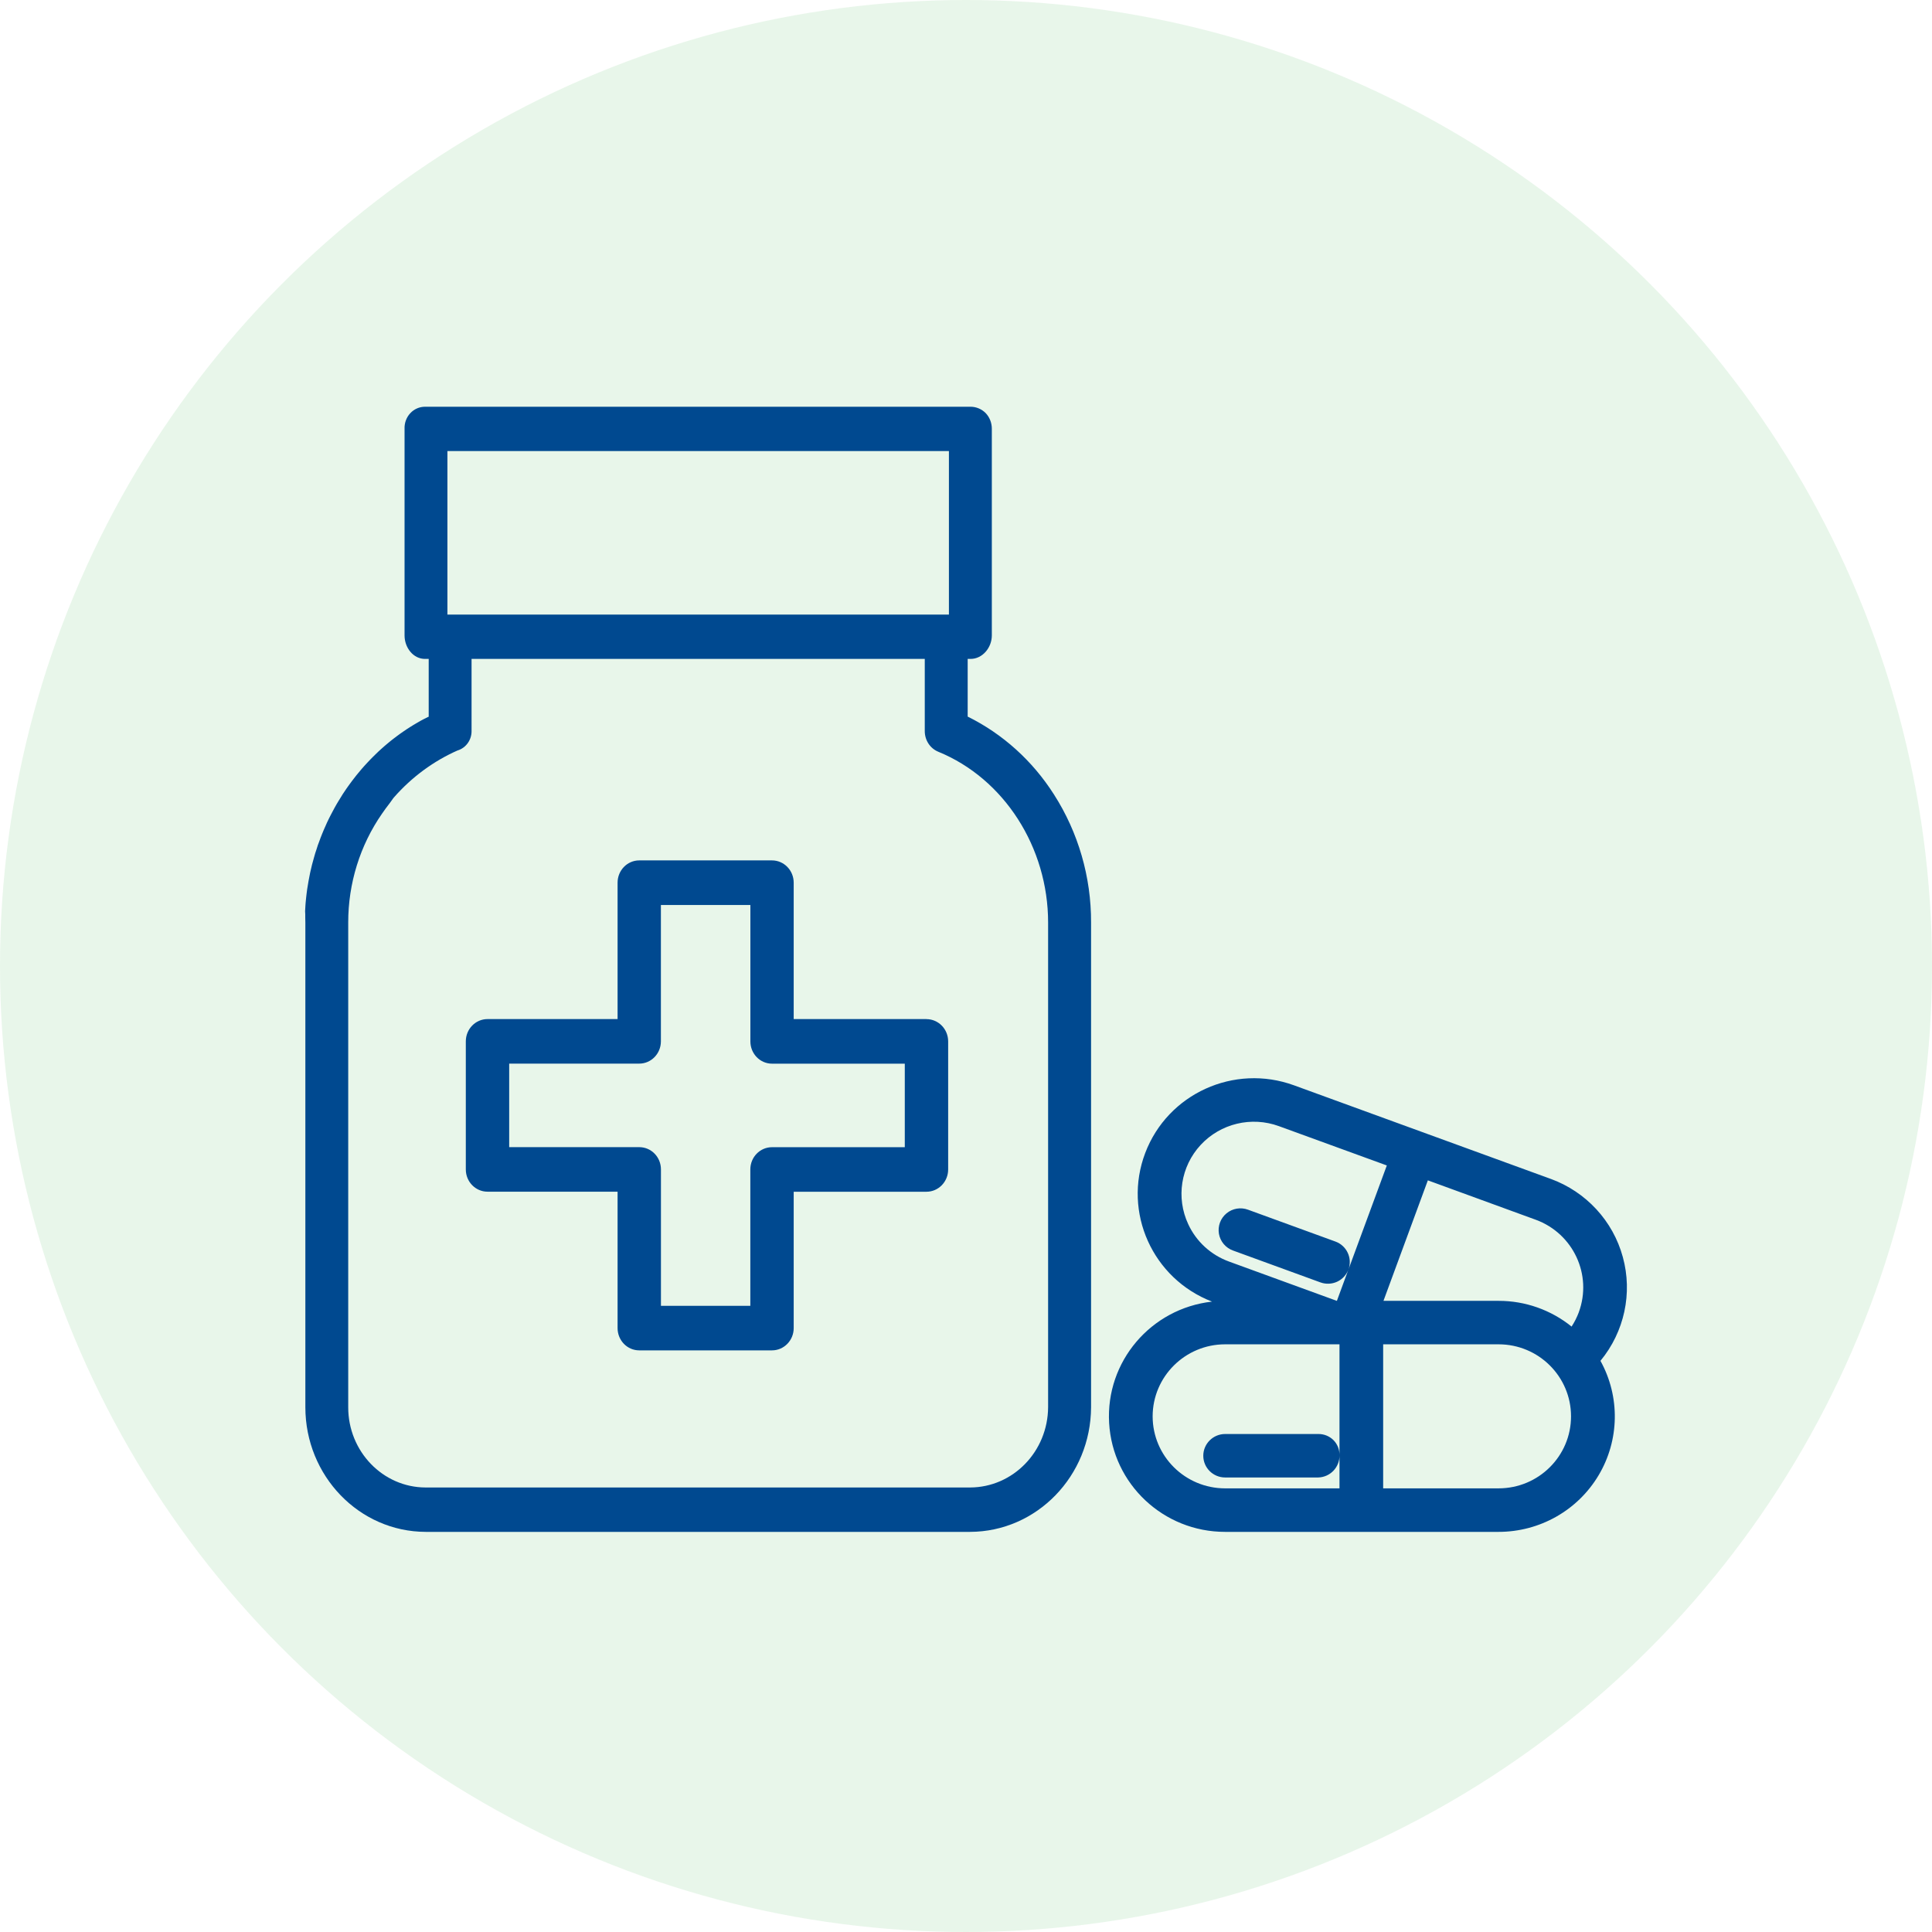 <svg xmlns="http://www.w3.org/2000/svg" width="38" height="38" viewBox="0 0 38 38">
    <g fill="none" fill-rule="evenodd">
        <circle cx="19" cy="19" r="19" fill="#39B54A" fill-opacity=".115"/>
        <g fill="#004990" fill-rule="nonzero">
            <path d="M13.033 6.095V4.96h.057c.234 0 .418-.221.418-.462V.432c0-.115-.043-.225-.121-.307C13.308.045 13.2 0 13.09 0H2.36c-.11 0-.215.046-.29.127-.076.081-.117.192-.113.304v4.067c0 .24.17.462.403.462h.072v1.137c0 .002-.015.005-.02.008l-.064.032-.079.042-.062.036-.075.044-.061.038-.072.046-.06.041-.069.048-.06.044-.066.05-.059.046-.064.053-.057.048-.062.055-.055.05-.06.058-.053.052-.059.06-.05.053c-.02.02-.039.042-.058.063l-.048.054c-.02.022-.038.044-.056.067l-.045.054-.057.073-.04.052c-.024.031-.046.062-.069.094l-.038.054-.074.11-.033.054-.05.081-.036.06-.044.078-.034.064c-.014.026-.028.051-.04.076l-.034.067-.037.077-.03.068-.035.079-.029.07-.031.078c-.01.024-.018.048-.026.071l-.03.08-.023.073-.027.081-.021.073-.023.083-.02.073-.02.085-.017.073-.017.088-.014.072-.015.09-.012.072-.012.092-.008.07-.01.098-.005.066-.006.11.003.055c-.002.055.002.11.002.166v9.532c0 1.352 1.059 2.45 2.367 2.453h10.706c1.312-.003 2.376-1.099 2.381-2.454v-9.53c.003-.896-.251-1.772-.73-2.52-.42-.66-1.006-1.19-1.696-1.531zM2.8.872h9.864v3.216H2.8V.872zm11.815 18.803c-.004.875-.691 1.581-1.538 1.582H2.373c-.843-.001-1.526-.71-1.524-1.58v-9.531c-.001-.768.231-1.517.664-2.141.05-.072.1-.142.154-.21.027-.033.054-.08.082-.112.35-.398.776-.713 1.254-.924h.003c.16-.052.27-.205.269-.379V4.96h8.914v1.42c0 .18.105.34.266.406 1.293.528 2.16 1.878 2.16 3.36v9.529z" transform="translate(6 8)"/>
            <path d="M12.222 12.044H9.611V9.361c0-.242-.191-.438-.427-.438H6.573c-.235 0-.426.196-.426.438v2.683H3.589c-.236 0-.427.196-.427.438v2.52c0 .241.191.437.427.437h2.558v2.683c0 .242.19.438.426.438h2.611c.236 0 .427-.196.427-.438V15.44h2.611c.236 0 .427-.196.427-.438v-2.519c0-.242-.191-.438-.427-.438zm-.426 2.52H9.184c-.235 0-.426.195-.426.437v2.683H7v-2.683c0-.242-.19-.438-.426-.438H4.015V12.92h2.558c.235 0 .426-.196.426-.438V9.8h1.76v2.683c0 .242.19.438.425.438h2.612v1.643zM24.5 15.187l-5.048-1.84c-1.178-.43-2.484.164-2.927 1.331-.443 1.168.144 2.472 1.314 2.923-1.205.135-2.093 1.182-2.024 2.386.068 1.203 1.07 2.144 2.282 2.143h5.378c.808 0 1.556-.422 1.968-1.114.411-.69.425-1.547.036-2.25.47-.57.635-1.33.44-2.041-.193-.711-.723-1.284-1.418-1.538zm.553 2.624c-.037.098-.084.193-.142.281-.406-.328-.913-.507-1.436-.506h-2.264l.873-2.37 2.12.774c.74.27 1.12 1.085.849 1.82zm-7.682-1.733c-.243-.52-.147-1.135.244-1.558.391-.422.999-.568 1.54-.37l2.122.773-.754 2.045c.08-.222-.034-.467-.256-.548l-1.718-.626c-.144-.054-.307-.027-.425.071-.119.098-.175.252-.149.403.027.152.133.277.279.329l1.717.626c.107.039.225.034.328-.013.104-.048.184-.135.223-.241l-.227.617h-.002l-2.12-.773c-.355-.129-.644-.393-.802-.735zm-.7 3.78c.001-.783.64-1.417 1.426-1.417h2.249v2.178c.001-.111-.042-.218-.121-.296-.08-.078-.187-.12-.298-.118h-1.83c-.237 0-.43.192-.43.428s.193.427.43.427h1.83c.237-.006.424-.202.419-.439v.653h-2.249c-.787 0-1.425-.634-1.426-1.416zm6.804 1.416h-2.27v-2.833h2.27c.787 0 1.425.634 1.425 1.417 0 .782-.638 1.416-1.425 1.416z" transform="translate(6 8)"/>
        </g>
    </g>
</svg>
